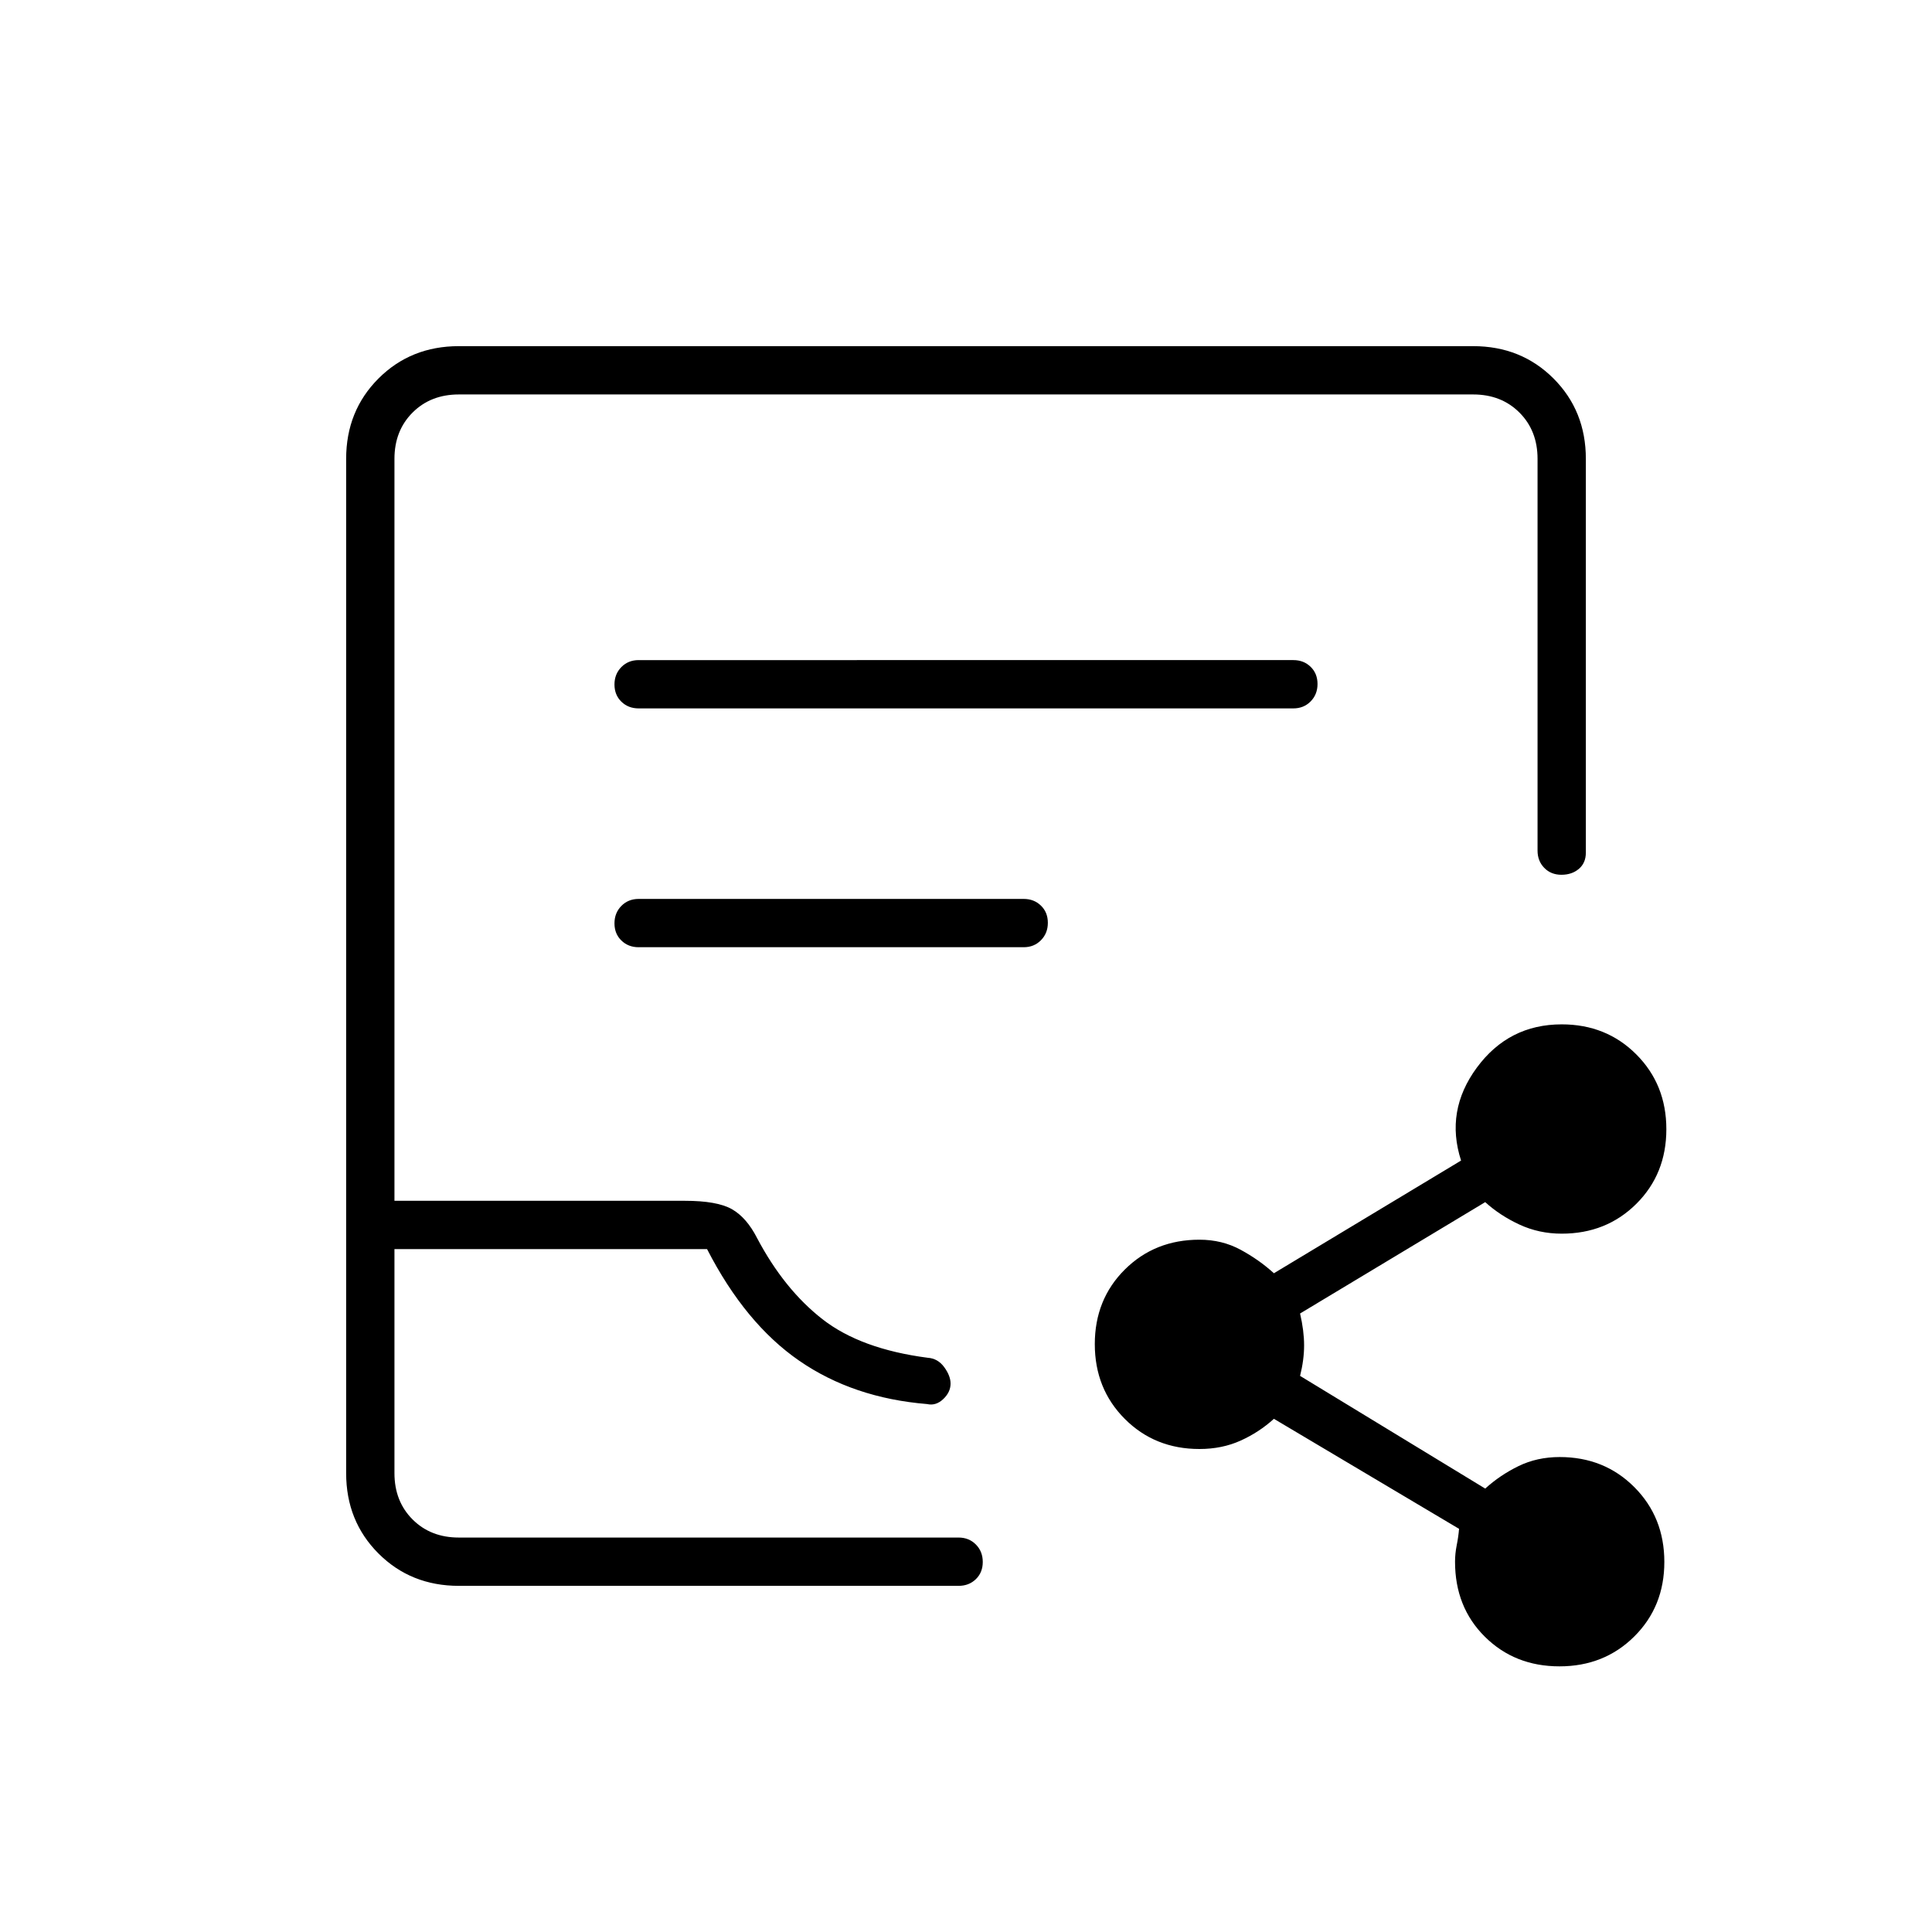 <svg xmlns="http://www.w3.org/2000/svg" height="40" viewBox="0 -960 960 960" width="40"><path d="M228-172q-23.85 0-39.93-16.07Q172-204.15 172-228v-504q0-23.85 16.07-39.93Q204.15-788 228-788h504q23.85 0 39.93 16.07Q788-755.85 788-732v195.67q0 5.12-3.46 8.06-3.46 2.94-8.67 2.94-5.2 0-8.54-3.43-3.33-3.42-3.33-8.57V-732q0-14-9-23t-23-9H228q-14 0-23 9t-9 23v368.67h144.33q16 0 23.34 4.16 7.33 4.17 12.54 14.4 13.46 25.44 32.46 40.27 19 14.83 52.33 19.17 5 .33 8.17 4.65 3.16 4.33 3.16 8.18 0 4.27-3.66 7.72-3.67 3.45-8 2.45-36.67-3-63.5-21.5-26.84-18.5-45.84-55.5H196V-228q0 14 9 23t23 9h248.33q5.15 0 8.58 3.46 3.42 3.46 3.42 8.67 0 5.2-3.42 8.54-3.43 3.33-8.58 3.33H228Zm0-24h-32H493 228Zm89.33-412h325.34q5.15 0 8.57-3.46 3.43-3.46 3.43-8.67 0-5.2-3.43-8.54-3.42-3.33-8.57-3.33H317.33q-5.15 0-8.57 3.46-3.43 3.46-3.43 8.67 0 5.2 3.43 8.54 3.42 3.33 8.57 3.33Zm0 118.67h191.34q5.15 0 8.57-3.47 3.43-3.46 3.43-8.66 0-5.21-3.43-8.54-3.42-3.33-8.57-3.33H317.33q-5.15 0-8.57 3.46-3.43 3.46-3.43 8.67 0 5.2 3.43 8.53 3.42 3.34 8.57 3.34ZM774.89-132q-22.22 0-37.06-14.71Q723-161.41 723-184q0-4 .83-8.17.84-4.16 1.17-8.16L633-255q-7.33 6.67-16.54 10.83Q607.24-240 596-240q-22.17 0-37.09-14.95Q544-269.89 544-292.11t14.91-37.06Q573.83-344 596-344q11.24 0 20.46 5 9.21 5 16.54 11.67l93-56q-8-24.67 7.83-46.17Q749.67-451 776-451q22.18 0 37.09 14.95Q828-421.11 828-398.89t-14.91 37.06Q798.18-347 776-347q-11.24 0-20.96-4.5-9.71-4.5-17.04-11.17l-92 55.34q2 8.66 2 15.83t-2 15.17l92 56q7.33-6.67 16.54-11.17 9.22-4.5 20.46-4.5 22.18 0 37.09 14.95Q827-206.11 827-183.89t-14.95 37.06Q797.11-132 774.89-132Z"/></svg>
